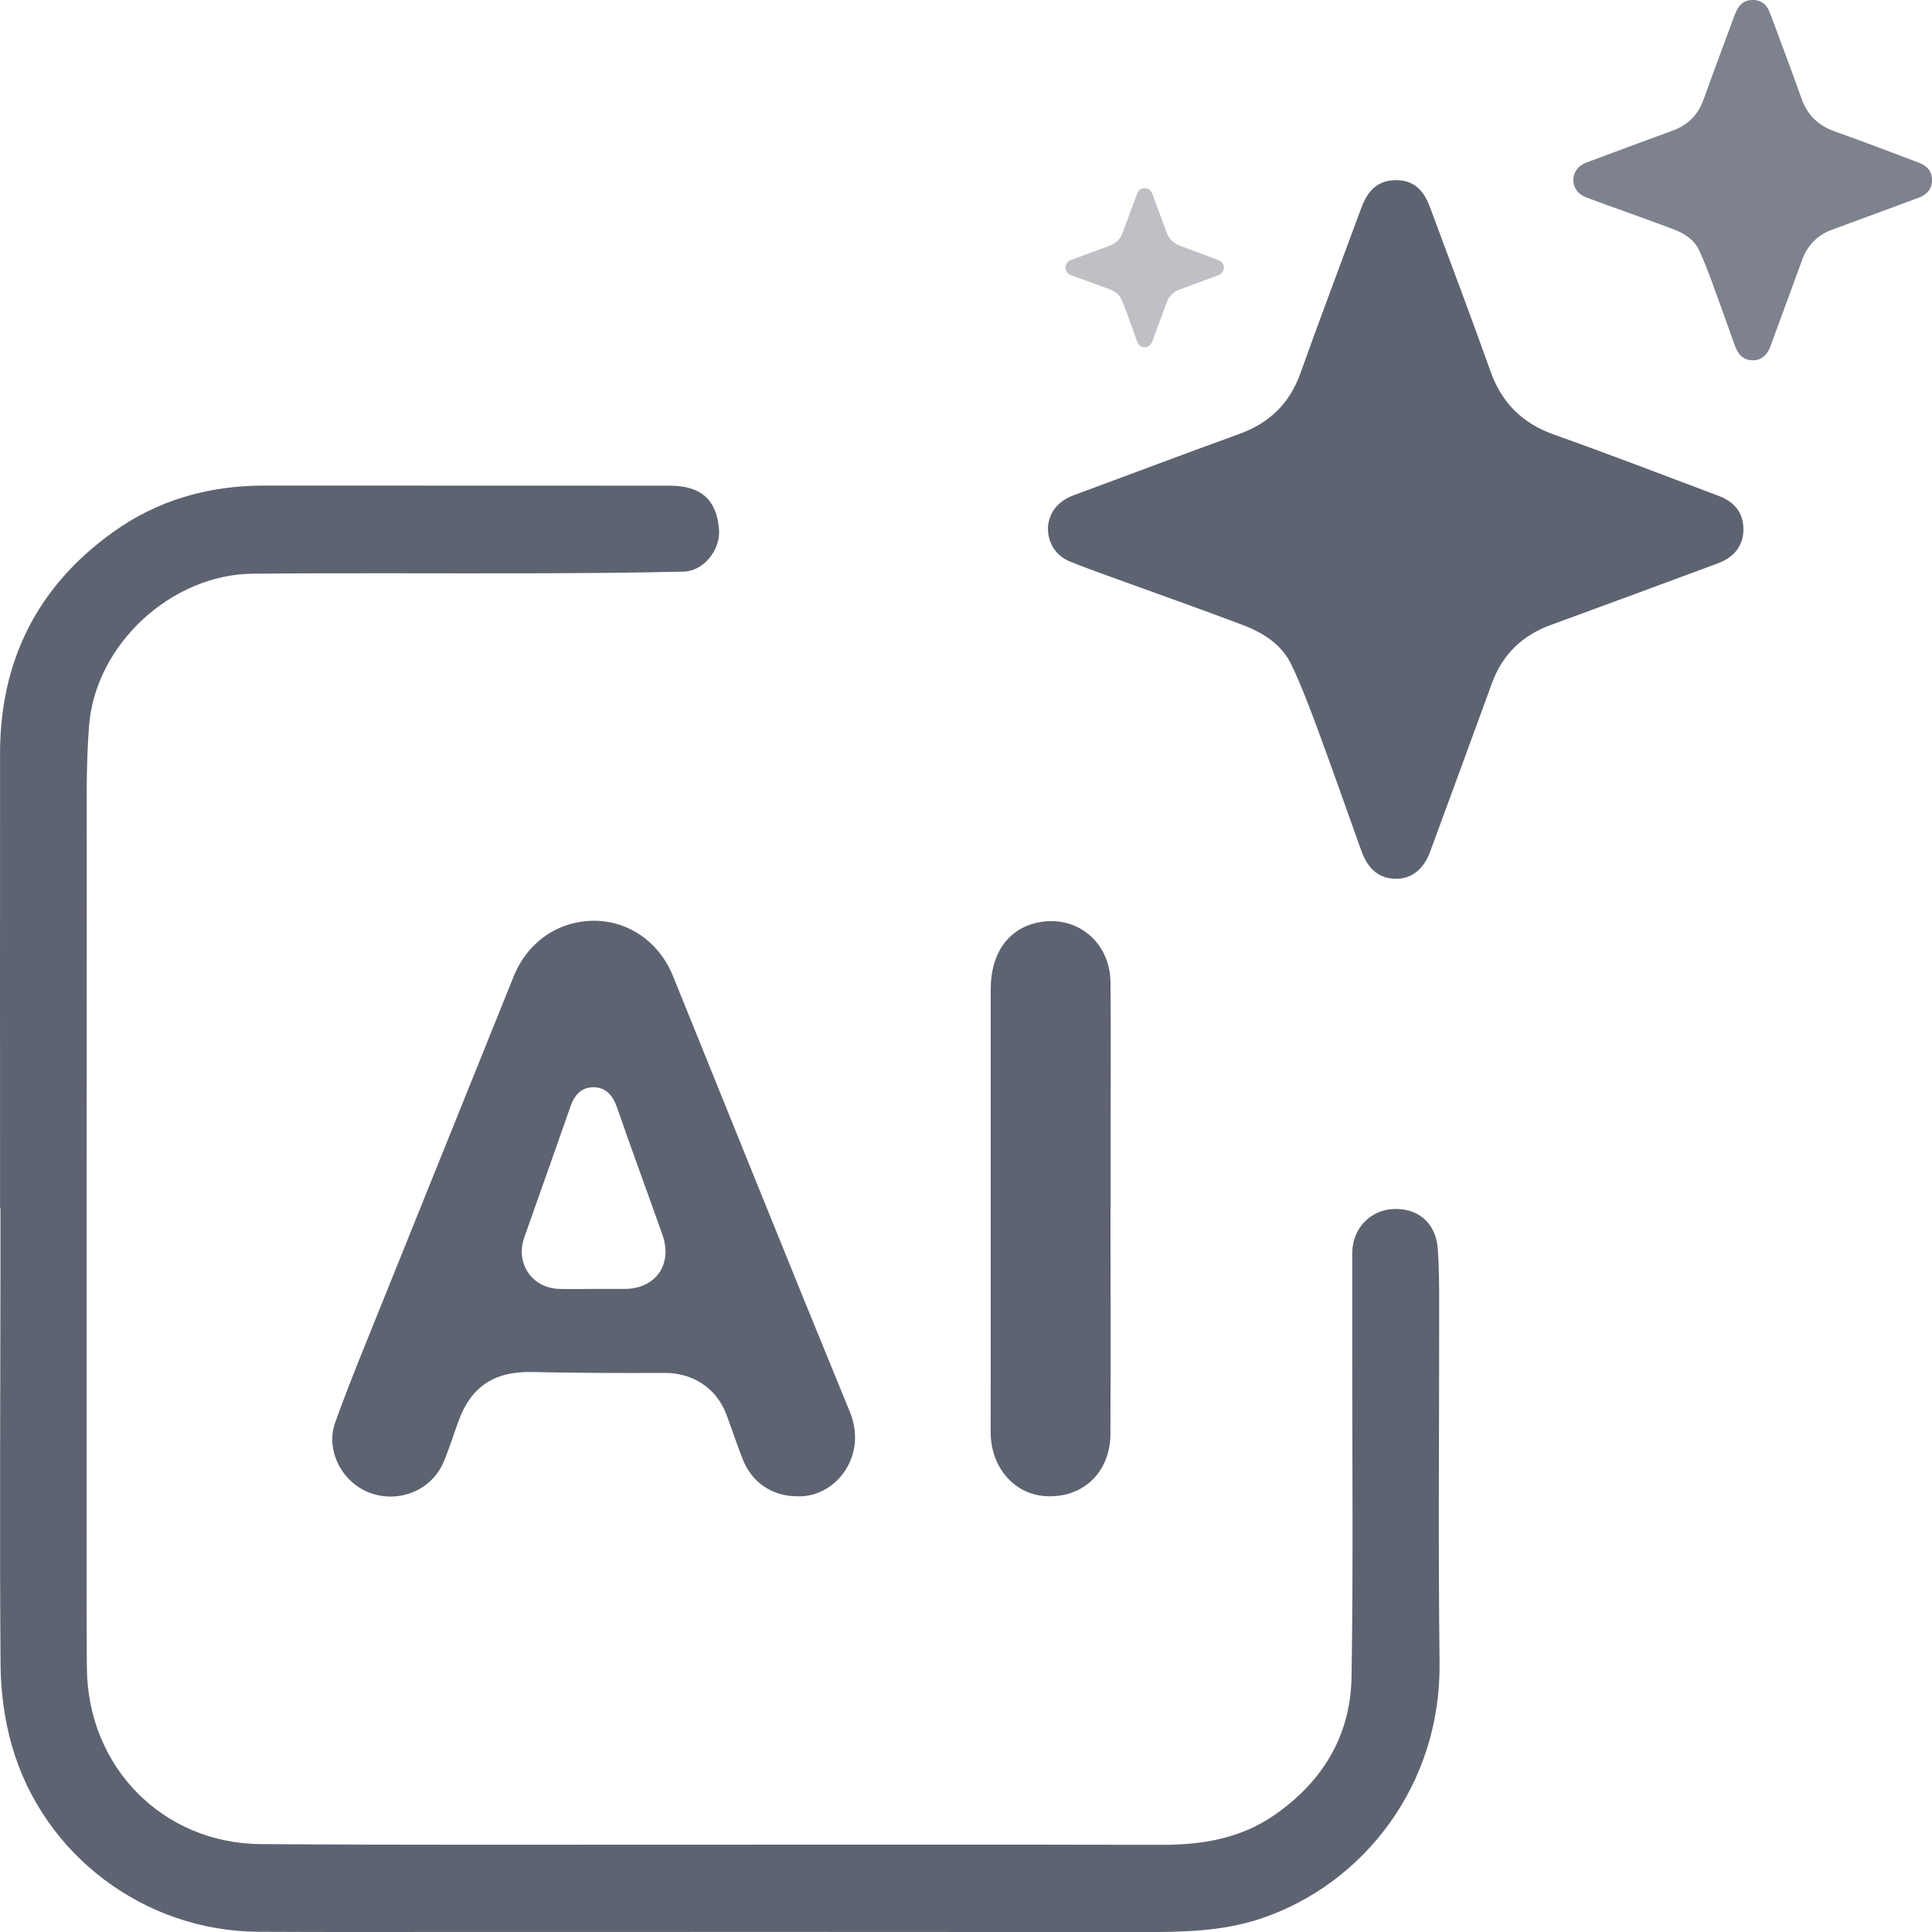 <svg width="34" height="34" viewBox="0 0 34 34" fill="none" xmlns="http://www.w3.org/2000/svg">
<g clip-path="url(#clip0_24861_4441)">
<path d="M0.001 21.262C0.001 18.592 -0.001 15.922 0.001 13.252C0.003 11.62 0.663 10.317 1.984 9.368C2.779 8.796 3.682 8.544 4.658 8.545C7.034 8.546 9.41 8.545 11.786 8.547C12.341 8.547 12.62 8.801 12.654 9.331C12.677 9.68 12.382 10.05 12.034 10.059C11.158 10.081 10.281 10.086 9.404 10.089C7.752 10.094 6.1 10.081 4.448 10.096C3.012 10.11 1.678 11.341 1.567 12.775C1.509 13.527 1.527 14.285 1.527 15.04C1.523 18.995 1.524 22.95 1.524 26.906C1.524 27.725 1.521 28.544 1.529 29.363C1.547 31.097 2.863 32.441 4.589 32.453C7.063 32.471 9.538 32.462 12.012 32.463C14.824 32.464 17.636 32.459 20.448 32.466C21.159 32.467 21.832 32.355 22.429 31.941C23.277 31.353 23.769 30.543 23.785 29.51C23.816 27.582 23.796 25.654 23.797 23.726C23.797 23.17 23.797 22.614 23.797 22.059C23.797 21.628 24.105 21.295 24.521 21.277C24.96 21.257 25.271 21.527 25.303 21.979C25.326 22.295 25.327 22.613 25.327 22.929C25.329 25.041 25.309 27.153 25.334 29.265C25.359 31.414 23.997 33.156 22.192 33.763C21.506 33.993 20.8 34.002 20.089 34.001C16.139 33.997 12.188 33.999 8.237 33.999C7.007 33.999 5.777 34.003 4.546 33.996C2.548 33.985 0.766 32.655 0.211 30.727C0.081 30.273 0.014 29.785 0.01 29.312C-0.008 27.031 0.006 24.749 0.008 22.468C0.008 22.066 0.008 21.665 0.008 21.262C0.006 21.262 0.004 21.262 0.001 21.262L0.001 21.262Z" fill="#5D6371"/>
<path d="M18.441 9.281C18.465 9.008 18.622 8.816 18.901 8.713C19.868 8.357 20.831 7.99 21.8 7.641C22.331 7.449 22.691 7.11 22.884 6.571C23.232 5.598 23.599 4.631 23.956 3.661C24.079 3.327 24.266 3.173 24.563 3.171C24.851 3.168 25.042 3.313 25.163 3.641C25.522 4.604 25.885 5.566 26.23 6.534C26.429 7.092 26.792 7.451 27.35 7.649C28.321 7.994 29.284 8.365 30.249 8.728C30.546 8.84 30.688 9.049 30.681 9.335C30.675 9.603 30.52 9.807 30.234 9.913C29.254 10.276 28.274 10.64 27.292 10.998C26.785 11.183 26.438 11.52 26.253 12.031C25.895 13.017 25.53 14.001 25.169 14.986C25.056 15.296 24.843 15.466 24.57 15.465C24.278 15.464 24.077 15.305 23.959 14.977C23.704 14.268 23.456 13.557 23.195 12.85C23.051 12.462 22.905 12.073 22.728 11.7C22.557 11.34 22.228 11.134 21.869 10.998C21.109 10.711 20.342 10.441 19.578 10.163C19.328 10.072 19.077 9.983 18.83 9.882C18.582 9.781 18.437 9.557 18.442 9.282L18.441 9.281Z" fill="#5D6371"/>
<path d="M27.688 3.151C27.7 3.011 27.78 2.911 27.925 2.858C28.423 2.674 28.92 2.486 29.42 2.305C29.694 2.207 29.88 2.031 29.979 1.754C30.158 1.252 30.348 0.753 30.532 0.253C30.596 0.081 30.692 0.001 30.845 1.59718e-05C30.993 -0.001 31.092 0.073 31.154 0.242C31.339 0.739 31.526 1.236 31.704 1.735C31.807 2.023 31.994 2.207 32.282 2.31C32.783 2.488 33.28 2.679 33.778 2.867C33.931 2.925 34.004 3.032 34 3.18C33.997 3.318 33.917 3.423 33.77 3.478C33.264 3.665 32.759 3.853 32.252 4.038C31.991 4.133 31.812 4.306 31.716 4.57C31.531 5.078 31.343 5.586 31.157 6.094C31.099 6.253 30.989 6.342 30.848 6.341C30.698 6.34 30.594 6.258 30.533 6.089C30.402 5.723 30.273 5.356 30.139 4.992C30.065 4.792 29.99 4.591 29.898 4.399C29.81 4.213 29.641 4.107 29.456 4.037C29.064 3.889 28.668 3.749 28.274 3.606C28.145 3.559 28.015 3.514 27.888 3.462C27.76 3.409 27.685 3.294 27.688 3.152V3.151Z" fill="#5D6371" fill-opacity="0.8"/>
<path d="M18.75 4.702C18.756 4.64 18.791 4.596 18.855 4.573C19.075 4.492 19.294 4.408 19.515 4.329C19.636 4.285 19.718 4.208 19.762 4.085C19.841 3.863 19.924 3.643 20.006 3.422C20.034 3.346 20.076 3.311 20.144 3.311C20.21 3.31 20.253 3.343 20.281 3.417C20.362 3.637 20.445 3.856 20.524 4.076C20.569 4.204 20.652 4.285 20.779 4.33C21 4.409 21.219 4.493 21.439 4.576C21.506 4.602 21.539 4.649 21.537 4.714C21.535 4.775 21.5 4.822 21.436 4.846C21.212 4.928 20.989 5.011 20.766 5.093C20.65 5.135 20.571 5.211 20.529 5.328C20.448 5.553 20.364 5.776 20.282 6.001C20.256 6.071 20.208 6.11 20.146 6.11C20.079 6.11 20.034 6.074 20.007 5.999C19.949 5.837 19.892 5.675 19.833 5.515C19.8 5.426 19.767 5.338 19.727 5.253C19.687 5.17 19.613 5.124 19.531 5.093C19.358 5.027 19.183 4.966 19.009 4.902C18.953 4.882 18.895 4.862 18.839 4.839C18.782 4.816 18.75 4.765 18.75 4.702H18.75Z" fill="#5D6371" fill-opacity="0.4"/>
<path d="M14.025 26.332C13.596 26.332 13.233 26.092 13.074 25.689C12.97 25.427 12.883 25.159 12.784 24.895C12.61 24.428 12.19 24.158 11.695 24.161C10.916 24.165 10.138 24.162 9.36 24.145C8.705 24.131 8.291 24.397 8.069 25.009C7.982 25.248 7.906 25.491 7.809 25.724C7.599 26.226 7.021 26.463 6.506 26.27C6.021 26.089 5.721 25.525 5.9 25.03C6.167 24.288 6.471 23.56 6.765 22.828C7.522 20.947 8.282 19.066 9.039 17.185C9.279 16.588 9.809 16.213 10.436 16.204C11.049 16.196 11.598 16.572 11.842 17.173C12.879 19.731 13.907 22.294 14.956 24.847C15.28 25.636 14.69 26.364 14.025 26.332L14.025 26.332ZM10.454 22.683C10.636 22.683 10.819 22.684 11.001 22.683C11.542 22.678 11.841 22.247 11.658 21.731C11.393 20.983 11.118 20.237 10.857 19.486C10.784 19.277 10.663 19.134 10.441 19.134C10.227 19.134 10.108 19.275 10.038 19.475C9.771 20.245 9.494 21.012 9.225 21.782C9.067 22.237 9.365 22.669 9.843 22.683C10.046 22.688 10.25 22.683 10.454 22.683Z" fill="#5D6371"/>
<path d="M19.543 21.291C19.543 22.605 19.547 23.918 19.542 25.231C19.54 25.91 19.059 26.368 18.403 26.33C17.845 26.297 17.434 25.82 17.434 25.202C17.434 23.592 17.434 21.983 17.435 20.373C17.435 19.385 17.434 18.396 17.435 17.408C17.435 16.788 17.732 16.359 18.237 16.241C18.925 16.08 19.537 16.564 19.543 17.289C19.55 18.15 19.545 19.011 19.545 19.873C19.545 20.346 19.545 20.819 19.545 21.292L19.543 21.291Z" fill="#5D6371"/>
</g>
<defs>
<clipPath id="clip0_24861_4441">
<rect width="34" height="34" fill="white"/>
</clipPath>
</defs>
</svg>
